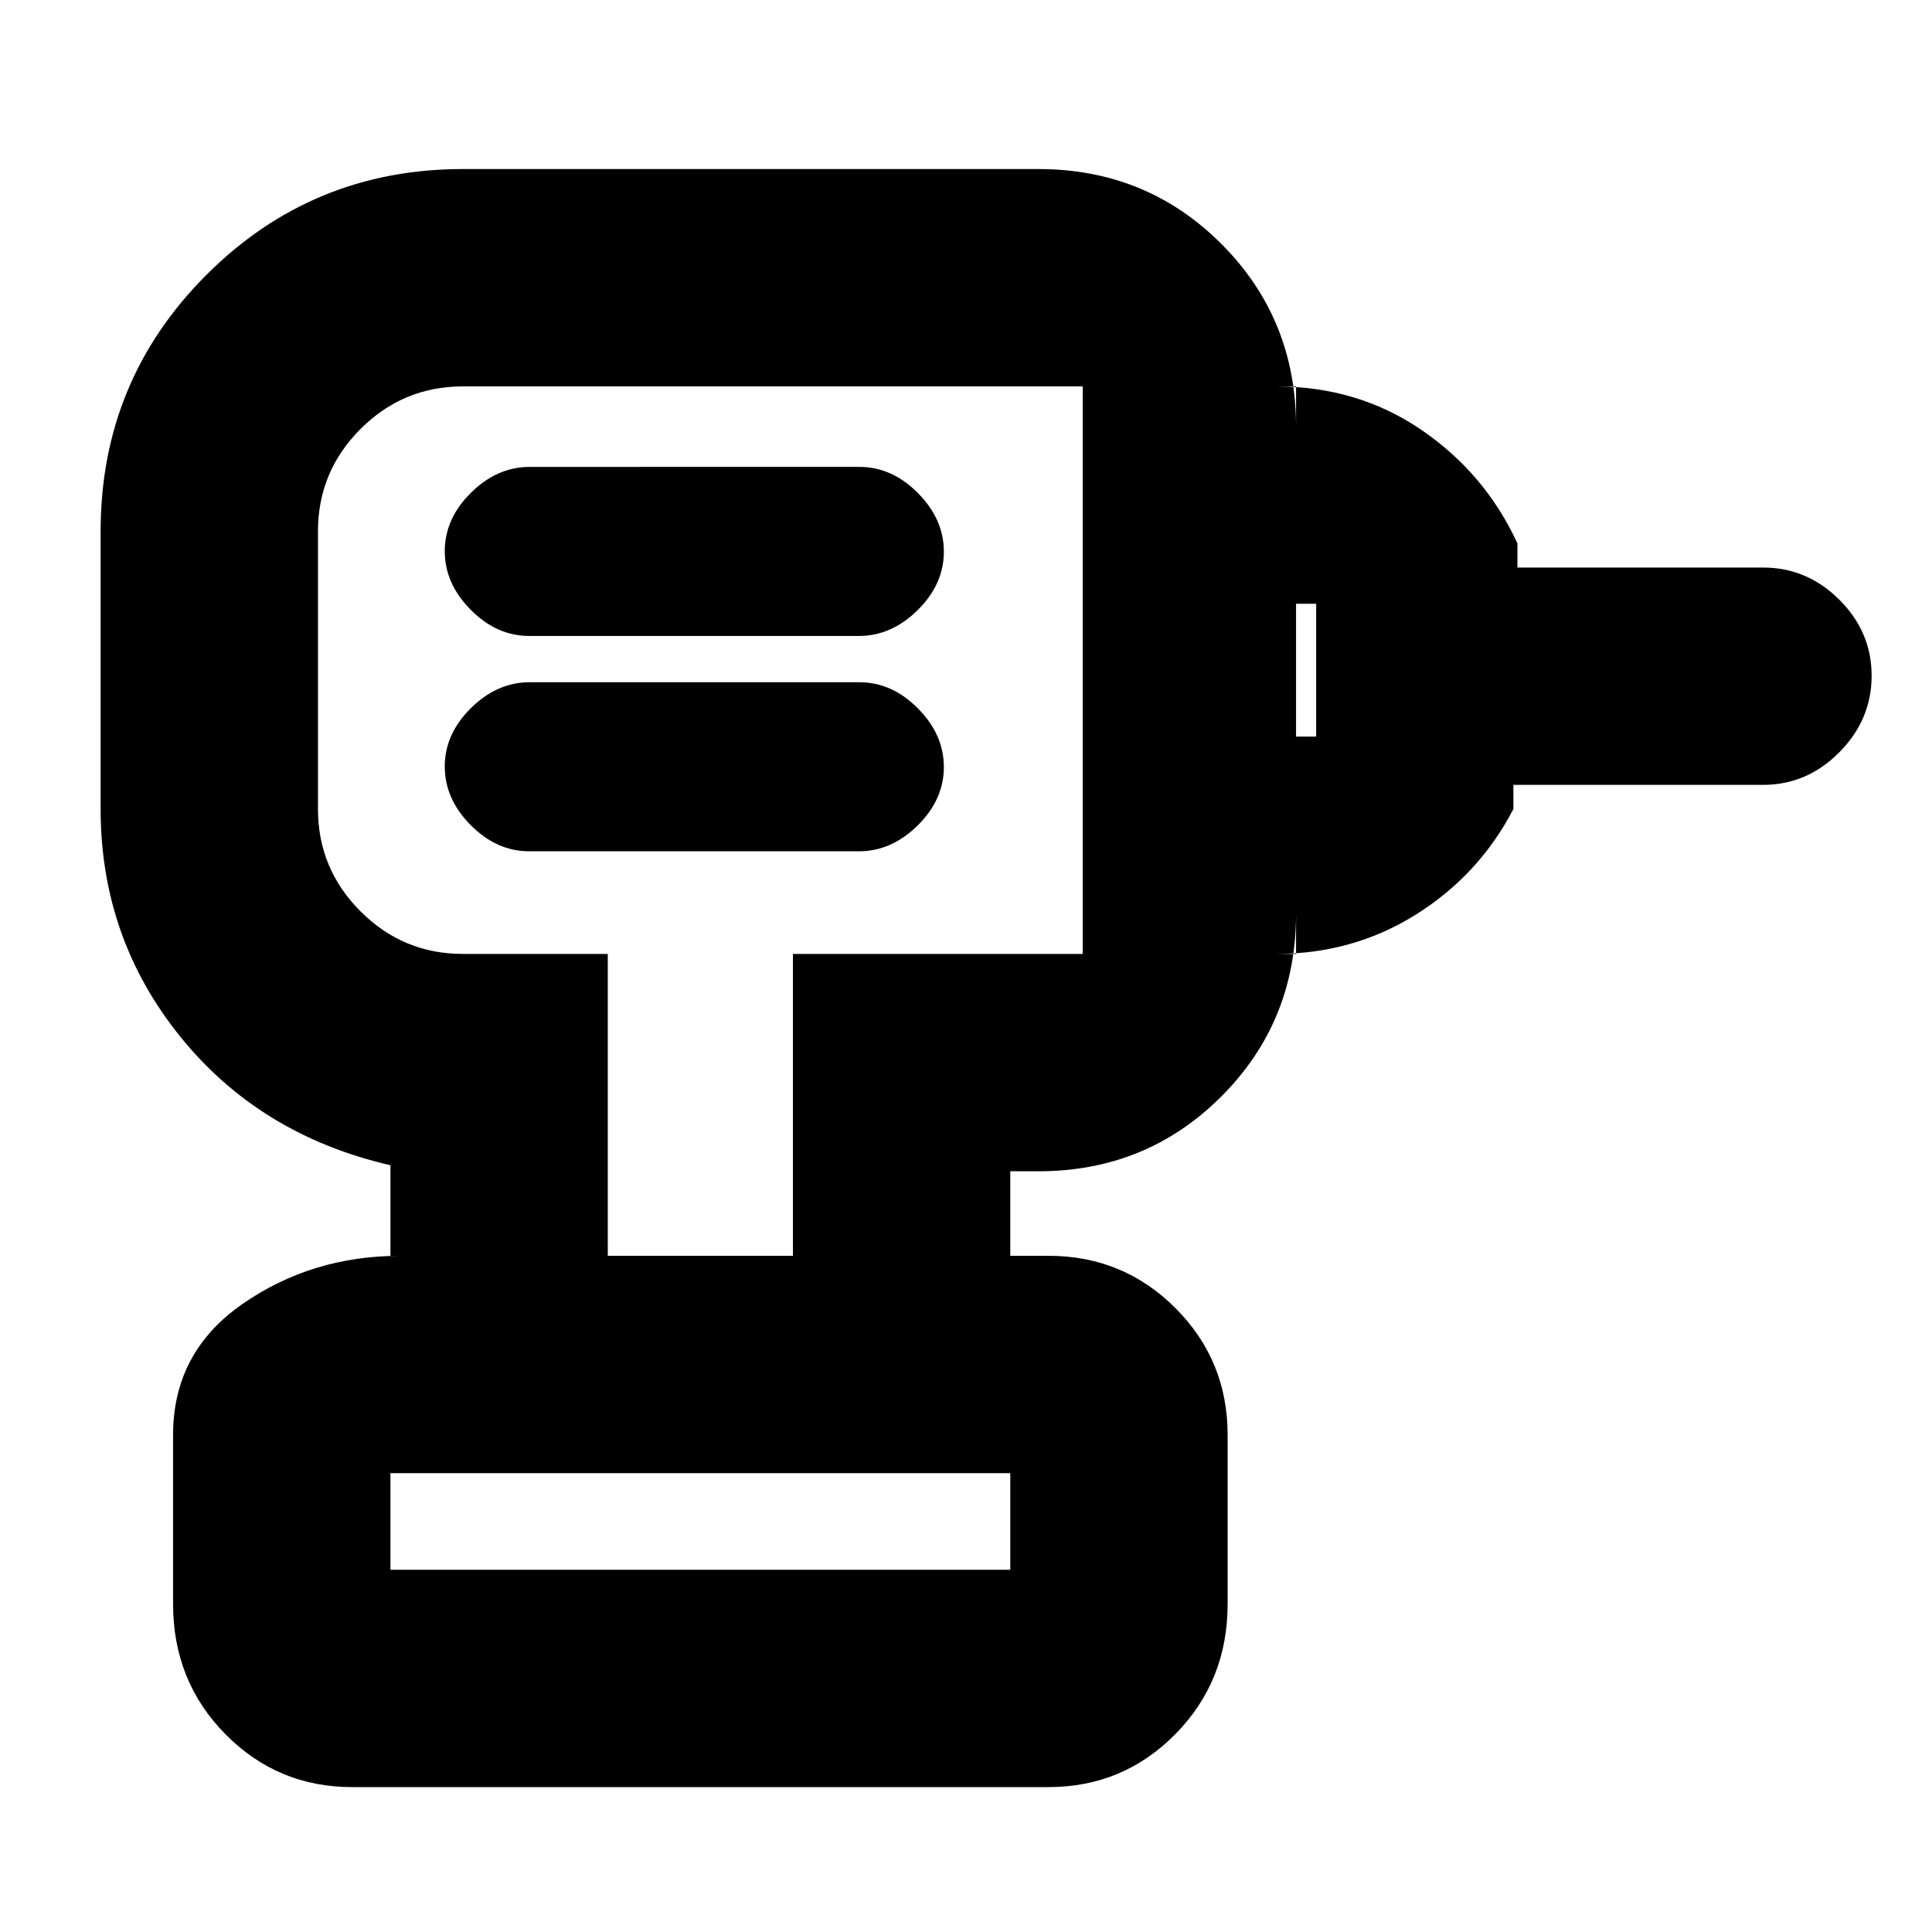 <svg xmlns="http://www.w3.org/2000/svg" height="20" viewBox="0 -960 960 960" width="20"><path d="M194-180h308v-48H194v48Zm68.97-357h163.84Q443-537 456-549.86q13-12.85 13-29Q469-595 456.11-608t-29.08-13H263.19Q247-621 234-608.14q-13 12.85-13 29Q221-563 233.89-550t29.08 13Zm0-107h163.84Q443-644 456-656.86q13-12.85 13-29Q469-702 456.11-715t-29.08-13H263.19Q247-728 234-715.14q-13 12.85-13 29Q221-670 233.89-657t29.08 13ZM644-486v-108h10v-66h-10v-108h-10q40.7 0 72.35 21.65Q738-724.7 754-690v12h122q21.9 0 37.95 15.99Q930-646.02 930-624.21q0 21.81-16.05 38.01T876-570H752v12q-17 32.7-48.3 52.35Q672.4-486 634-486h10ZM502-336H394v-150h144v-282H230q-29.7 0-50.85 21.15Q158-725.7 158-696v138q0 29.7 21.15 50.85Q200.3-486 230-486h72v150H194v-45q-65-15-104.5-64T50-558v-138q0-74.85 52.57-127.42Q155.15-876 230-876h286q53.7 0 90.85 37.15Q644-801.7 644-748v242q0 53.7-37.15 90.85Q569.7-378 516-378h-14v42ZM175-72q-37.08 0-63.04-26.33Q86-124.67 86-163v-84q0-41.08 34.46-65.04Q154.92-336 199-336h322q37.08 0 63.04 25.96T610-247v84q0 38.33-25.96 64.67Q558.08-72 521-72H175Zm176-561Zm151 453H194h308Z"/></svg>